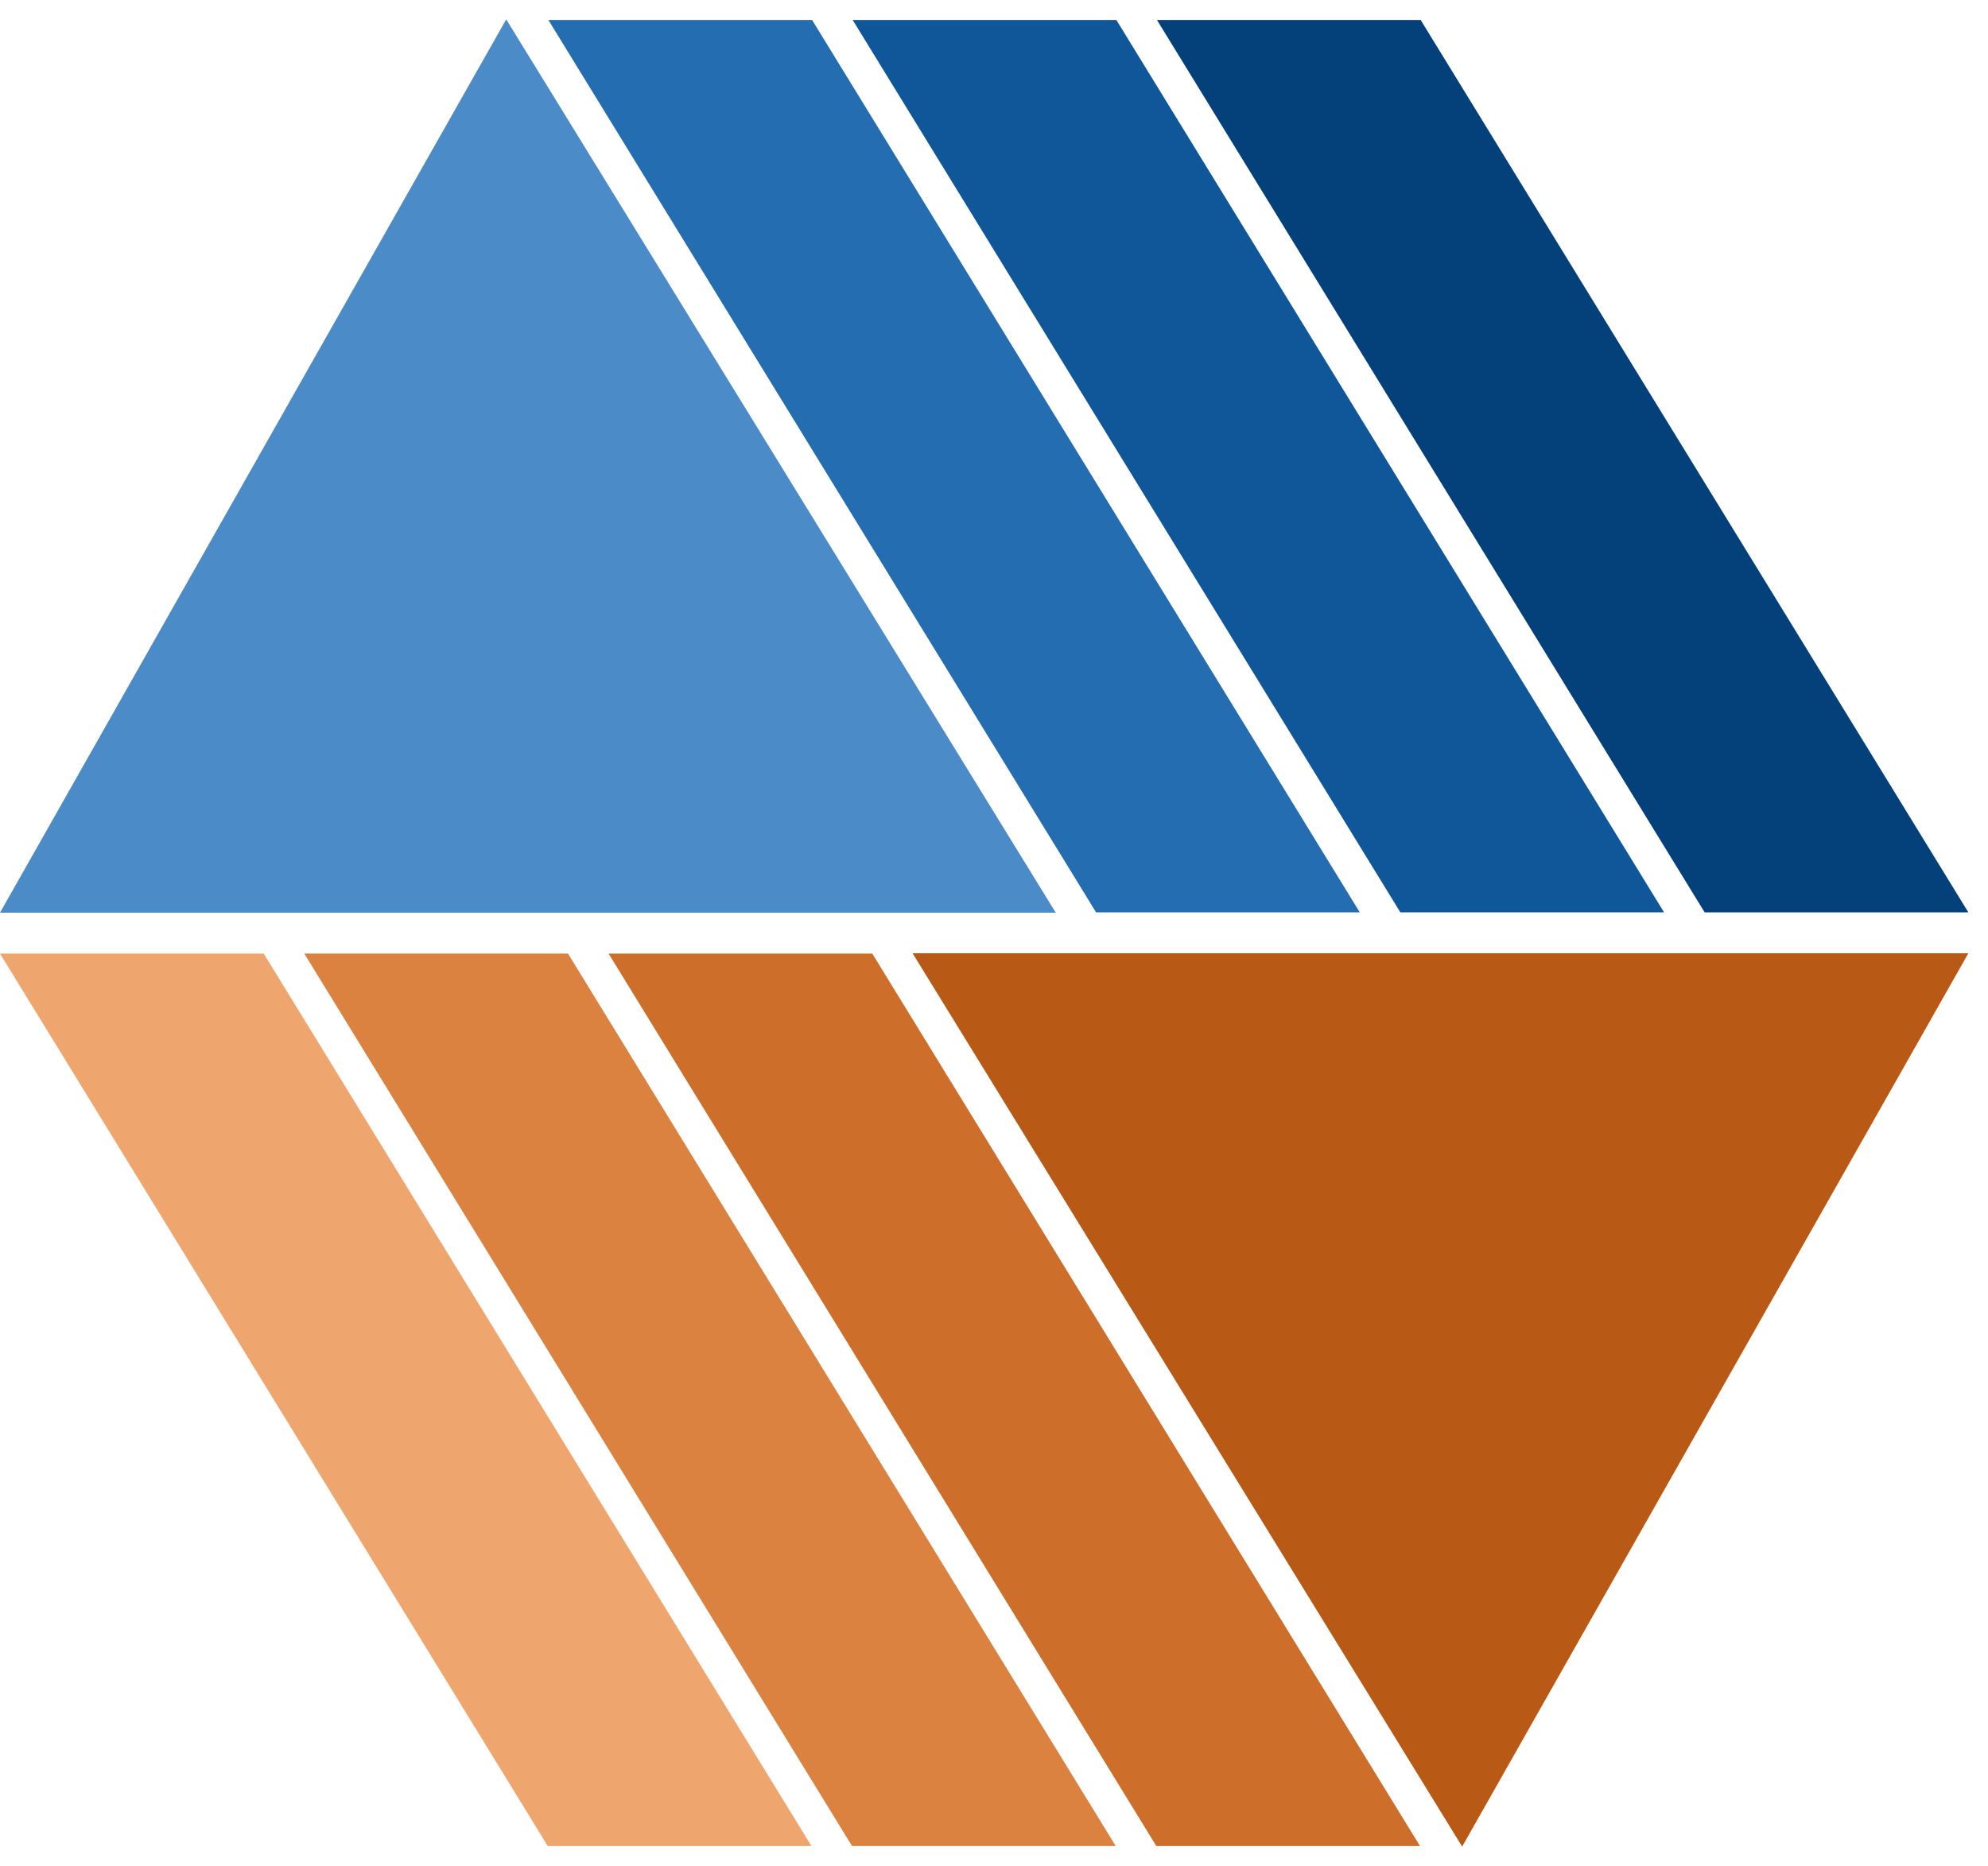 <svg width="49" height="46" fill="none" xmlns="http://www.w3.org/2000/svg"><path d="M13.5 45.508H20l-13.5-22H0l13.5 22z" fill="#EFA56E"/><path d="M35.016.492h-6.5l13.5 22h6.5l-13.5-22z" fill="#044079"/><path d="M21 45.508h6.5l-13.5-22H7.5l13.5 22z" fill="#DB8241"/><path d="M27.516.492h-6.5l13.5 22h6.5l-13.5-22z" fill="#10579A"/><path d="M28.5 45.508H35l-13.5-22H15l13.5 22z" fill="#CD6F2A"/><path d="M20.016.492h-6.5l13.5 22h6.5l-13.5-22z" fill="#246DB1"/><path d="M36.039 45.523L22.493 23.5h26.023L36.039 45.523z" fill="#B85915"/><path d="M12.477.477L26.022 22.5H0L12.477.477z" fill="#4B8BC7"/></svg>